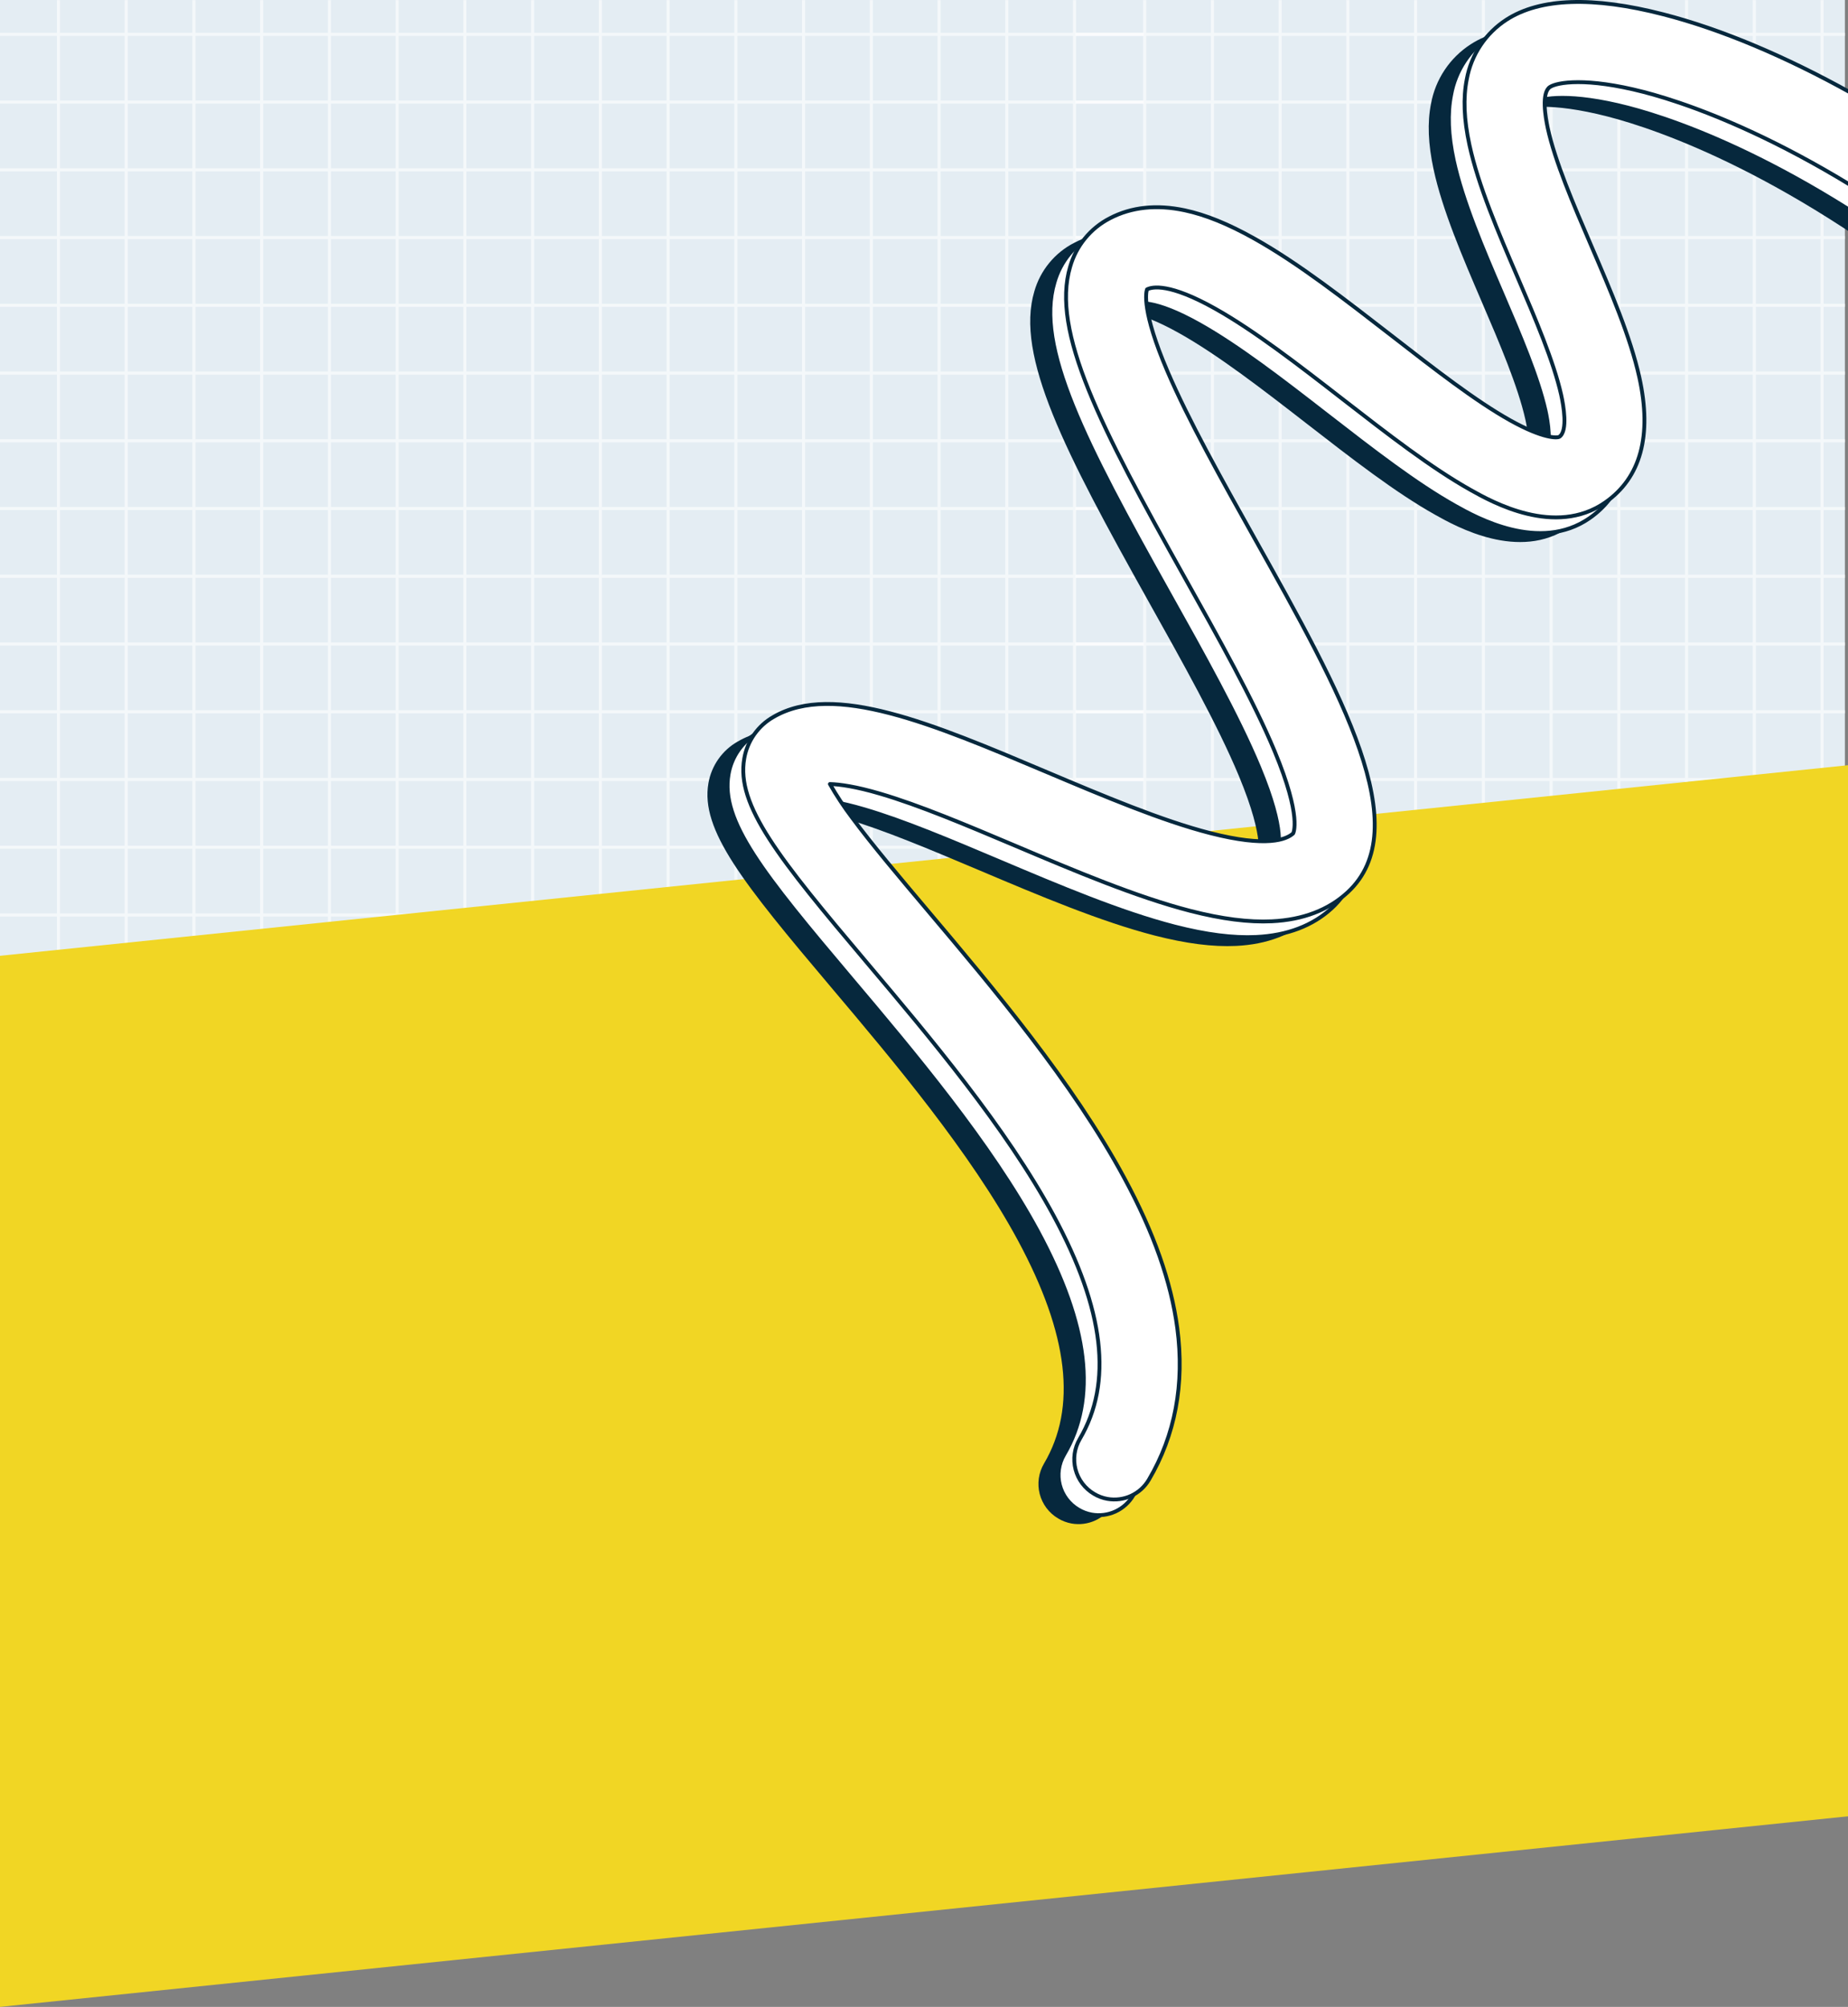 <svg xmlns="http://www.w3.org/2000/svg" width="1920" height="2085" fill="none" viewBox="0 0 1920 2085"><rect x="0" y="0" width="1920" height="2085" fill="#808080" stroke="none"/><rect width="2068.76" height="1043" x="-152" fill="#E4EDF3"/><mask id="mask0_18_7433" style="mask-type:alpha" width="2069" height="1043" x="-152" y="0" maskUnits="userSpaceOnUse"><rect width="2068.76" height="1043" x="-152" fill="#E4EDF3"/></mask><g mask="url(#mask0_18_7433)"><g opacity=".6"><path fill="#fff" d="M62.332 -106.67H59.132V1233.71H62.332V-106.67Z"/><path fill="#fff" d="M132.713 -106.67H129.513V1233.71H132.713V-106.67Z"/><path fill="#fff" d="M203.094 -106.67H199.894V1233.71H203.094V-106.67Z"/><path fill="#fff" d="M273.464 -106.67H270.264V1233.71H273.464V-106.67Z"/><path fill="#fff" d="M343.845 -106.67H340.645V1233.71H343.845V-106.67Z"/><path fill="#fff" d="M414.226 -106.67H411.026V1233.71H414.226V-106.67Z"/><path fill="#fff" d="M484.596 -106.67H481.396V1233.71H484.596V-106.67Z"/><path fill="#fff" d="M554.977 -106.67H551.777V1233.71H554.977V-106.67Z"/><path fill="#fff" d="M625.358 -106.67H622.158V1233.71H625.358V-106.67Z"/><path fill="#fff" d="M695.739 -106.67H692.539V1233.71H695.739V-106.67Z"/><path fill="#fff" d="M766.109 -106.67H762.909V1233.71H766.109V-106.67Z"/><path fill="#fff" d="M836.49 -106.67H833.29V1233.71H836.49V-106.67Z"/><path fill="#fff" d="M906.871 -106.67H903.671V1233.71H906.871V-106.67Z"/><path fill="#fff" d="M977.241 -106.67H974.041V1233.71H977.241V-106.67Z"/><path fill="#fff" d="M1047.62 -106.67H1044.42V1233.71H1047.62V-106.67Z"/><path fill="#fff" d="M1118 -106.67H1114.8V1233.71H1118V-106.67Z"/><path fill="#fff" d="M1188.38 1019.37H-152V1022.57H1188.38V1019.37Z"/><path fill="#fff" d="M1188.38 949H-152V952.201H1188.38V949Z"/><path fill="#fff" d="M1188.38 878.62H-152V881.82H1188.38V878.62Z"/><path fill="#fff" d="M1188.38 808.239H-152V811.439H1188.38V808.239Z"/><path fill="#fff" d="M1188.38 737.869H-152V741.069H1188.38V737.869Z"/><path fill="#fff" d="M1188.38 667.488H-152V670.688H1188.38V667.488Z"/><path fill="#fff" d="M1188.38 597.106H-152V600.307H1188.38V597.106Z"/><path fill="#fff" d="M1188.38 526.726H-152V529.926H1188.38V526.726Z"/><path fill="#fff" d="M1188.38 456.355H-152V459.556H1188.38V456.355Z"/><path fill="#fff" d="M1188.38 385.975H-152V389.175H1188.38V385.975Z"/><path fill="#fff" d="M1188.38 315.594H-152V318.794H1188.38V315.594Z"/><path fill="#fff" d="M1188.38 245.223H-152V248.423H1188.38V245.223Z"/><path fill="#fff" d="M1188.38 174.843H-152V178.043H1188.38V174.843Z"/><path fill="#fff" d="M1188.38 104.462H-152V107.662H1188.38V104.462Z"/><path fill="#fff" d="M1188.38 34.081H-152V37.281H1188.38V34.081Z"/></g><g opacity=".6"><path fill="#fff" d="M1891.43 1233.71H1894.63V-106.67H1891.43V1233.71Z"/><path fill="#fff" d="M1821.06 1233.71H1824.26V-106.67H1821.06V1233.71Z"/><path fill="#fff" d="M1750.68 1233.71H1753.88V-106.67H1750.68V1233.71Z"/><path fill="#fff" d="M1680.3 1233.71H1683.5V-106.67H1680.3V1233.71Z"/><path fill="#fff" d="M1609.92 1233.71H1613.12V-106.67H1609.92V1233.71Z"/><path fill="#fff" d="M1539.55 1233.71H1542.75V-106.67H1539.55V1233.71Z"/><path fill="#fff" d="M1469.16 1233.71H1472.36V-106.67H1469.16V1233.71Z"/><path fill="#fff" d="M1398.78 1233.71H1401.98V-106.67H1398.78V1233.71Z"/><path fill="#fff" d="M1328.41 1233.71H1331.61V-106.67H1328.41V1233.71Z"/><path fill="#fff" d="M1258.03 1233.71H1261.23V-106.67H1258.03V1233.71Z"/><path fill="#fff" d="M1187.65 1233.71H1190.85V-106.67H1187.65V1233.71Z"/><path fill="#fff" d="M1117.27 37.291H2457.66V34.091H1117.27V37.291Z"/><path fill="#fff" d="M1117.27 107.673H2457.66V104.473H1117.27V107.673Z"/><path fill="#fff" d="M1117.27 178.043H2457.66V174.843H1117.27V178.043Z"/><path fill="#fff" d="M1117.27 248.424H2457.66V245.224H1117.27V248.424Z"/><path fill="#fff" d="M1117.27 318.805H2457.66V315.605H1117.27V318.805Z"/><path fill="#fff" d="M1117.27 389.175H2457.66V385.975H1117.27V389.175Z"/><path fill="#fff" d="M1117.27 459.556H2457.66V456.356H1117.27V459.556Z"/><path fill="#fff" d="M1117.27 529.937H2457.66V526.736H1117.27V529.937Z"/><path fill="#fff" d="M1117.27 600.317H2457.66V597.117H1117.27V600.317Z"/><path fill="#fff" d="M1117.27 670.688H2457.66V667.487H1117.27V670.688Z"/><path fill="#fff" d="M1117.27 741.068H2457.66V737.868H1117.27V741.068Z"/><path fill="#fff" d="M1117.27 811.45H2457.66V808.25H1117.27V811.45Z"/><path fill="#fff" d="M1117.27 881.82H2457.66V878.62H1117.27V881.82Z"/><path fill="#fff" d="M1117.27 952.201H2457.66V949.001H1117.27V952.201Z"/><path fill="#fff" d="M1117.27 1022.58H2457.66V1019.38H1117.27V1022.58Z"/></g></g><path fill="#F1D624" d="M0 993L1920 795V1887L0 2085V993Z"/><path fill="#06283D" d="M1113.28 1582.81C1121.63 1584.29 1130.24 1583.19 1137.95 1579.64C1145.66 1576.1 1152.1 1570.28 1156.42 1562.97C1183.76 1516.59 1193.62 1463.56 1185.95 1405.32C1179.53 1357.22 1161.53 1306.22 1130.91 1249.49C1077.42 1150.22 994.316 1051.79 927.578 972.712C897.186 936.708 868.468 902.704 848.051 875.026C839.629 863.909 831.939 852.255 825.03 840.138C835.471 840.441 851.911 842.72 877.141 850.139C918.068 862.164 966.667 882.701 1018.15 904.471C1079.61 930.474 1143.18 957.361 1199.53 971.921C1232.43 980.364 1260.15 983.899 1284.31 982.736C1316.47 981.178 1342.84 971.107 1362.72 952.849C1435.04 886.33 1356.65 746.36 1265.89 584.294C1232.24 524.194 1197.43 462.047 1175.72 411.32C1148.93 348.801 1153.42 329.334 1154.49 326.241C1160.07 323.38 1177.99 319.728 1225.13 346.15C1265.43 368.711 1312.26 404.901 1357.46 440.021C1404.95 476.84 1449.64 511.634 1491.27 534.94C1512.84 547.034 1578.51 583.782 1630.48 547.662C1667.46 521.961 1679.32 478.235 1666.01 417.717C1656.71 375.526 1636.04 327.497 1616.09 281.049C1597.49 237.788 1578.28 193.085 1570.82 158.5C1568.49 147.662 1564 121.845 1573.14 115.96C1580.77 111.029 1610.86 105.773 1670.18 121.054C1721.78 134.358 1861.04 181.177 2039.7 328.427C2200.22 460.791 2340.83 634.23 2446.03 830.021C2451.26 839.741 2460.14 846.985 2470.71 850.16C2481.28 853.335 2492.68 852.182 2502.4 846.953C2512.11 841.724 2519.35 832.852 2522.53 822.285C2525.71 811.717 2524.57 800.32 2519.35 790.597C2409.06 585.387 2261.49 403.366 2092.58 264.164C1957.71 153.034 1811.21 71.49 1690.9 40.463C1617.74 21.6 1563 23.461 1527.98 46.022C1517.25 52.949 1508.05 62.006 1500.96 72.632C1493.87 83.257 1489.03 95.226 1486.75 107.796C1482.87 127.334 1483.75 149.662 1489.47 176.107C1498.66 218.554 1519.49 267.024 1539.63 313.914C1558.07 356.802 1577.02 401.273 1584.77 435.719C1587.21 446.743 1591.93 473.095 1582.98 479.328C1581.02 480.677 1566.7 481.77 1531.82 462.303C1495.64 442.045 1453.25 409.134 1408.39 374.27C1360.77 337.288 1311.63 298.935 1265.82 273.351C1238.9 258.256 1215.27 248.673 1193.6 244.068C1164.41 237.858 1138.28 240.649 1115.86 252.372C1105.91 257.497 1097.12 264.611 1090.03 273.272C1082.93 281.934 1077.7 291.958 1074.63 302.726C1054.68 369.85 1106.16 469.188 1193.23 624.811C1228.5 687.818 1264.99 752.965 1287.08 805.995C1315.79 875.003 1306.38 891.33 1306.28 891.47C1299.31 897.796 1278.98 906.216 1220.13 891.121C1169.79 878.212 1109.12 852.558 1050.38 827.741C931.555 777.48 828.914 734.079 766.525 770.363C758.537 774.872 751.655 781.105 746.378 788.608C741.1 796.112 737.561 804.697 736.016 813.74C727.599 862.28 771.571 916.961 863.91 1026.23C928.183 1102.35 1008.08 1197.11 1057.59 1288.77C1110.21 1386.46 1119.07 1462.21 1084.66 1520.57C1081.88 1525.27 1080.06 1530.48 1079.3 1535.9C1078.54 1541.31 1078.85 1546.82 1080.21 1552.11C1081.58 1557.4 1083.98 1562.37 1087.26 1566.74C1090.55 1571.1 1094.67 1574.78 1099.37 1577.55C1103.65 1580.13 1108.36 1581.91 1113.28 1582.81V1582.81Z"/><path fill="#fff" d="M1134.21 1573.5C1142.56 1574.99 1151.17 1573.88 1158.88 1570.34C1166.59 1566.79 1173.03 1560.97 1177.34 1553.66C1204.69 1507.29 1214.55 1454.26 1206.88 1396.02C1200.46 1347.92 1182.46 1296.91 1151.83 1240.19C1098.35 1140.92 1015.24 1042.49 948.506 963.409C918.114 927.404 889.396 893.4 868.979 865.723C860.557 854.606 852.867 842.952 845.959 830.835C856.399 831.137 872.84 833.417 898.07 840.836C938.996 852.861 987.595 873.398 1039.08 895.168C1100.54 921.171 1164.11 948.058 1220.46 962.618C1253.36 971.061 1281.08 974.596 1305.24 973.433C1337.4 971.875 1363.77 961.804 1383.65 943.546C1455.97 877.026 1377.58 737.056 1286.82 574.991C1253.17 514.891 1218.36 452.744 1196.64 402.017C1169.86 339.498 1174.34 320.031 1175.41 316.937C1180.99 314.077 1198.92 310.425 1246.06 336.847C1286.36 359.407 1333.19 395.598 1378.39 430.718C1425.88 467.536 1470.57 502.331 1512.19 525.636C1533.77 537.731 1599.44 574.479 1651.41 538.359C1688.38 512.658 1700.24 468.932 1686.94 408.413C1677.64 366.222 1656.97 318.193 1637.02 271.746C1618.42 228.485 1599.21 183.782 1591.74 149.197C1589.42 138.358 1584.93 112.541 1594.07 106.657C1601.7 101.726 1631.79 96.47 1691.11 111.751C1742.7 125.054 1881.97 171.874 2060.63 319.124C2221.14 451.488 2361.76 624.927 2466.96 820.718C2472.19 830.438 2481.06 837.682 2491.63 840.857C2502.21 844.032 2513.6 842.878 2523.32 837.65C2533.04 832.421 2540.28 823.549 2543.46 812.981C2546.64 802.414 2545.49 791.017 2540.27 781.294C2429.98 576.084 2282.42 394.063 2113.5 254.86C1978.63 143.731 1832.14 62.187 1711.82 31.16C1638.67 12.297 1583.93 14.158 1548.91 36.719C1538.18 43.646 1528.98 52.703 1521.89 63.328C1514.8 73.954 1509.96 85.923 1507.68 98.493C1503.8 118.03 1504.68 140.359 1510.4 166.804C1519.7 209.25 1540.42 257.721 1560.56 304.61C1579 347.499 1597.95 391.969 1605.7 426.415C1608.14 437.44 1612.86 463.792 1603.9 470.025C1601.95 471.374 1587.63 472.467 1552.75 453C1516.56 432.742 1474.17 399.831 1429.32 364.966C1381.69 327.985 1332.56 289.632 1286.75 264.048C1259.82 248.953 1236.2 239.37 1214.53 234.765C1185.34 228.555 1159.21 231.346 1136.79 243.068C1126.84 248.194 1118.05 255.308 1110.95 263.969C1103.86 272.63 1098.62 282.655 1095.56 293.423C1075.61 360.547 1127.09 459.884 1214.15 615.507C1249.43 678.515 1285.91 743.662 1308 796.691C1336.72 865.699 1327.31 882.027 1327.21 882.167C1320.24 888.493 1299.91 896.912 1241.06 881.818C1190.71 868.909 1130.05 843.255 1071.31 818.438C952.483 768.176 849.842 724.776 787.453 761.059C779.466 765.569 772.583 771.802 767.306 779.305C762.029 786.808 758.489 795.394 756.944 804.437C748.527 852.977 792.499 907.658 884.838 1016.93C949.111 1093.05 1029.01 1187.81 1078.52 1279.47C1131.14 1377.15 1140 1452.91 1105.58 1511.26C1102.81 1515.97 1100.99 1521.18 1100.23 1526.59C1099.46 1532 1099.77 1537.51 1101.14 1542.8C1102.51 1548.1 1104.9 1553.07 1108.19 1557.43C1111.48 1561.8 1115.59 1565.47 1120.3 1568.25C1124.58 1570.83 1129.29 1572.61 1134.21 1573.5V1573.5Z"/><path stroke="#06283D" stroke-linecap="round" stroke-linejoin="round" stroke-width="4" d="M1134.21 1573.5C1142.56 1574.99 1151.17 1573.88 1158.88 1570.34C1166.59 1566.79 1173.03 1560.97 1177.34 1553.66C1204.69 1507.29 1214.55 1454.26 1206.88 1396.02C1200.46 1347.92 1182.46 1296.91 1151.83 1240.19C1098.35 1140.92 1015.24 1042.49 948.506 963.409C918.114 927.404 889.396 893.4 868.979 865.723C860.557 854.606 852.867 842.952 845.959 830.835C856.399 831.137 872.84 833.417 898.07 840.836C938.996 852.861 987.595 873.398 1039.08 895.168C1100.54 921.171 1164.11 948.058 1220.46 962.618C1253.36 971.061 1281.08 974.596 1305.24 973.433C1337.4 971.875 1363.77 961.804 1383.65 943.546C1455.97 877.026 1377.58 737.056 1286.82 574.991C1253.17 514.891 1218.36 452.744 1196.64 402.017C1169.86 339.498 1174.34 320.031 1175.41 316.937C1180.99 314.077 1198.92 310.425 1246.06 336.847C1286.36 359.407 1333.19 395.598 1378.39 430.718C1425.88 467.536 1470.57 502.331 1512.19 525.636C1533.77 537.731 1599.44 574.479 1651.41 538.359C1688.38 512.658 1700.24 468.932 1686.94 408.413C1677.64 366.222 1656.97 318.193 1637.02 271.746C1618.42 228.485 1599.21 183.782 1591.74 149.197C1589.42 138.358 1584.93 112.541 1594.07 106.657C1601.7 101.726 1631.79 96.47 1691.11 111.751C1742.7 125.054 1881.97 171.874 2060.63 319.124C2221.14 451.488 2361.76 624.927 2466.96 820.718C2472.19 830.438 2481.06 837.682 2491.63 840.857C2502.21 844.032 2513.6 842.878 2523.32 837.65C2533.04 832.421 2540.28 823.549 2543.46 812.981C2546.64 802.414 2545.49 791.017 2540.27 781.294C2429.98 576.084 2282.42 394.063 2113.5 254.86C1978.63 143.731 1832.14 62.187 1711.82 31.16C1638.67 12.297 1583.93 14.158 1548.91 36.719C1538.18 43.646 1528.98 52.703 1521.89 63.328C1514.8 73.954 1509.96 85.923 1507.68 98.493C1503.8 118.03 1504.68 140.359 1510.4 166.804C1519.7 209.25 1540.42 257.721 1560.56 304.61C1579 347.499 1597.95 391.969 1605.7 426.415C1608.14 437.44 1612.86 463.792 1603.9 470.025C1601.95 471.374 1587.63 472.467 1552.75 453C1516.56 432.742 1474.17 399.831 1429.32 364.966C1381.69 327.985 1332.56 289.632 1286.75 264.048C1259.82 248.953 1236.2 239.37 1214.53 234.765C1185.34 228.555 1159.21 231.346 1136.79 243.068C1126.84 248.194 1118.05 255.308 1110.95 263.969C1103.86 272.63 1098.62 282.655 1095.56 293.423C1075.61 360.547 1127.09 459.884 1214.15 615.507C1249.43 678.515 1285.91 743.662 1308 796.691C1336.72 865.699 1327.31 882.027 1327.21 882.167C1320.24 888.493 1299.91 896.912 1241.06 881.818C1190.71 868.909 1130.05 843.255 1071.31 818.438C952.483 768.176 849.842 724.776 787.453 761.059C779.466 765.569 772.583 771.802 767.306 779.305C762.029 786.808 758.489 795.394 756.944 804.437C748.527 852.977 792.499 907.658 884.838 1016.93C949.111 1093.05 1029.01 1187.81 1078.52 1279.47C1131.14 1377.15 1140 1452.91 1105.58 1511.26C1102.81 1515.97 1100.99 1521.18 1100.23 1526.59C1099.46 1532 1099.77 1537.51 1101.14 1542.8C1102.51 1548.1 1104.9 1553.07 1108.19 1557.43C1111.48 1561.8 1115.59 1565.47 1120.3 1568.25C1124.58 1570.83 1129.29 1572.61 1134.21 1573.5V1573.5Z"/><path fill="#fff" d="M1150.49 1557.22C1158.84 1558.71 1167.45 1557.6 1175.16 1554.06C1182.87 1550.51 1189.31 1544.69 1193.62 1537.38C1220.97 1491.01 1230.83 1437.98 1223.15 1379.74C1216.73 1331.64 1198.74 1280.63 1168.11 1223.9C1114.63 1124.64 1031.52 1026.21 964.784 947.128C934.392 911.124 905.673 877.12 885.257 849.442C876.834 838.325 869.145 826.671 862.236 814.554C872.677 814.857 889.117 817.136 914.347 824.555C955.273 836.58 1003.87 857.117 1055.36 878.887C1116.81 904.89 1180.39 931.777 1236.73 946.337C1269.64 954.78 1297.35 958.315 1321.52 957.152C1353.67 955.594 1380.04 945.523 1399.93 927.265C1472.24 860.746 1393.86 720.776 1303.1 558.71C1269.45 498.61 1234.64 436.463 1212.92 385.736C1186.13 323.217 1190.62 303.75 1191.69 300.657C1197.27 297.796 1215.2 294.144 1262.34 320.566C1302.63 343.127 1349.47 379.317 1394.67 414.437C1442.15 451.256 1486.85 486.05 1528.47 509.356C1550.05 521.45 1615.72 558.198 1667.69 522.078C1704.66 496.377 1716.52 452.651 1703.22 392.133C1693.92 349.942 1673.25 301.913 1653.3 255.465C1634.69 212.204 1615.49 167.502 1608.02 132.916C1605.7 122.078 1601.21 96.261 1610.35 90.376C1617.97 85.445 1648.06 80.189 1707.38 95.47C1758.98 108.774 1898.25 155.593 2076.9 302.843C2237.42 435.207 2378.04 608.646 2483.23 804.437C2488.47 814.157 2497.34 821.401 2507.91 824.576C2518.48 827.751 2529.88 826.598 2539.6 821.369C2549.32 816.14 2556.56 807.268 2559.74 796.701C2562.92 786.133 2561.77 774.736 2556.55 765.014C2446.26 559.803 2298.69 377.782 2129.78 238.58C1994.91 127.45 1848.42 45.906 1728.1 14.879C1654.95 -3.984 1600.21 -2.123 1565.19 20.438C1554.46 27.365 1545.26 36.422 1538.17 47.048C1531.08 57.673 1526.24 69.642 1523.96 82.213C1520.08 101.75 1520.96 124.078 1526.68 150.523C1535.87 192.97 1556.7 241.44 1576.84 288.33C1595.28 331.218 1614.23 375.689 1621.97 410.135C1624.41 421.159 1629.13 447.511 1620.18 453.744C1618.23 455.093 1603.9 456.187 1569.02 436.719C1532.84 416.461 1490.57 383.55 1445.71 348.686C1397.97 311.705 1348.84 273.351 1303.03 247.767C1276.1 232.672 1252.48 223.089 1230.8 218.484C1201.62 212.274 1175.48 215.065 1153.07 226.788C1143.12 231.913 1134.32 239.027 1127.23 247.688C1120.14 256.35 1114.9 266.374 1111.84 277.142C1091.89 344.266 1143.37 443.604 1230.43 599.227C1265.71 662.234 1302.19 727.381 1324.28 780.411C1353 849.419 1343.58 865.746 1343.49 865.886C1336.51 872.212 1316.19 880.632 1257.34 865.537C1206.99 852.628 1146.32 826.974 1087.59 802.157C968.76 751.896 866.119 708.495 803.73 744.779C795.743 749.288 788.861 755.521 783.583 763.024C778.306 770.528 774.766 779.113 773.222 788.156C764.804 836.696 808.776 891.377 901.116 1000.65C965.388 1076.77 1045.29 1171.53 1094.79 1263.19C1147.42 1360.87 1156.28 1436.63 1121.86 1494.98C1119.09 1499.69 1117.26 1504.9 1116.5 1510.31C1115.74 1515.72 1116.05 1521.23 1117.42 1526.52C1118.79 1531.82 1121.18 1536.79 1124.47 1541.15C1127.76 1545.52 1131.87 1549.19 1136.58 1551.97C1140.86 1554.55 1145.57 1556.33 1150.49 1557.22V1557.22Z"/><path stroke="#06283D" stroke-linecap="round" stroke-linejoin="round" stroke-width="4" d="M1150.49 1557.22C1158.84 1558.71 1167.45 1557.6 1175.16 1554.06C1182.87 1550.51 1189.31 1544.69 1193.62 1537.38C1220.97 1491.01 1230.83 1437.98 1223.15 1379.74C1216.73 1331.64 1198.74 1280.63 1168.11 1223.9C1114.63 1124.64 1031.52 1026.21 964.784 947.128C934.392 911.124 905.673 877.12 885.257 849.442C876.834 838.325 869.145 826.671 862.236 814.554C872.677 814.857 889.117 817.136 914.347 824.555C955.273 836.58 1003.87 857.117 1055.36 878.887C1116.81 904.89 1180.39 931.777 1236.73 946.337C1269.64 954.78 1297.35 958.315 1321.52 957.152C1353.67 955.594 1380.04 945.523 1399.93 927.265C1472.24 860.746 1393.86 720.776 1303.1 558.71C1269.45 498.61 1234.64 436.463 1212.92 385.736C1186.13 323.217 1190.62 303.75 1191.69 300.657C1197.27 297.796 1215.2 294.144 1262.34 320.566C1302.63 343.127 1349.47 379.317 1394.67 414.437C1442.15 451.256 1486.85 486.05 1528.47 509.356C1550.05 521.45 1615.72 558.198 1667.69 522.078C1704.66 496.377 1716.52 452.651 1703.22 392.133C1693.92 349.942 1673.25 301.913 1653.3 255.465C1634.69 212.204 1615.49 167.502 1608.02 132.916C1605.7 122.078 1601.21 96.261 1610.35 90.376C1617.97 85.445 1648.06 80.189 1707.38 95.47C1758.98 108.774 1898.25 155.593 2076.9 302.843C2237.42 435.207 2378.04 608.646 2483.23 804.437C2488.47 814.157 2497.34 821.401 2507.91 824.576C2518.48 827.751 2529.88 826.598 2539.6 821.369C2549.32 816.14 2556.56 807.268 2559.74 796.701C2562.92 786.133 2561.77 774.736 2556.55 765.014C2446.26 559.803 2298.69 377.782 2129.78 238.58C1994.91 127.45 1848.42 45.906 1728.1 14.879C1654.95 -3.984 1600.21 -2.123 1565.19 20.438C1554.46 27.365 1545.26 36.422 1538.17 47.048C1531.08 57.673 1526.24 69.642 1523.96 82.213C1520.08 101.75 1520.96 124.078 1526.68 150.523C1535.87 192.97 1556.7 241.44 1576.84 288.33C1595.28 331.218 1614.23 375.689 1621.97 410.135C1624.41 421.159 1629.13 447.511 1620.18 453.744C1618.23 455.093 1603.9 456.187 1569.02 436.719C1532.84 416.461 1490.57 383.55 1445.71 348.686C1397.97 311.705 1348.84 273.351 1303.03 247.767C1276.1 232.672 1252.48 223.089 1230.8 218.484C1201.62 212.274 1175.48 215.065 1153.07 226.788C1143.12 231.913 1134.32 239.027 1127.23 247.688C1120.14 256.35 1114.9 266.374 1111.84 277.142C1091.89 344.266 1143.37 443.604 1230.43 599.227C1265.71 662.234 1302.19 727.381 1324.28 780.411C1353 849.419 1343.58 865.746 1343.49 865.886C1336.51 872.212 1316.19 880.632 1257.34 865.537C1206.99 852.628 1146.32 826.974 1087.59 802.157C968.76 751.896 866.119 708.495 803.73 744.779C795.743 749.288 788.861 755.521 783.583 763.024C778.306 770.528 774.766 779.113 773.222 788.156C764.804 836.696 808.776 891.377 901.116 1000.65C965.388 1076.77 1045.29 1171.53 1094.79 1263.19C1147.42 1360.87 1156.28 1436.63 1121.86 1494.98C1119.09 1499.69 1117.26 1504.9 1116.5 1510.31C1115.74 1515.72 1116.05 1521.23 1117.42 1526.52C1118.79 1531.82 1121.18 1536.79 1124.47 1541.15C1127.76 1545.52 1131.87 1549.19 1136.58 1551.97C1140.86 1554.55 1145.57 1556.33 1150.49 1557.22V1557.22Z"/></svg>